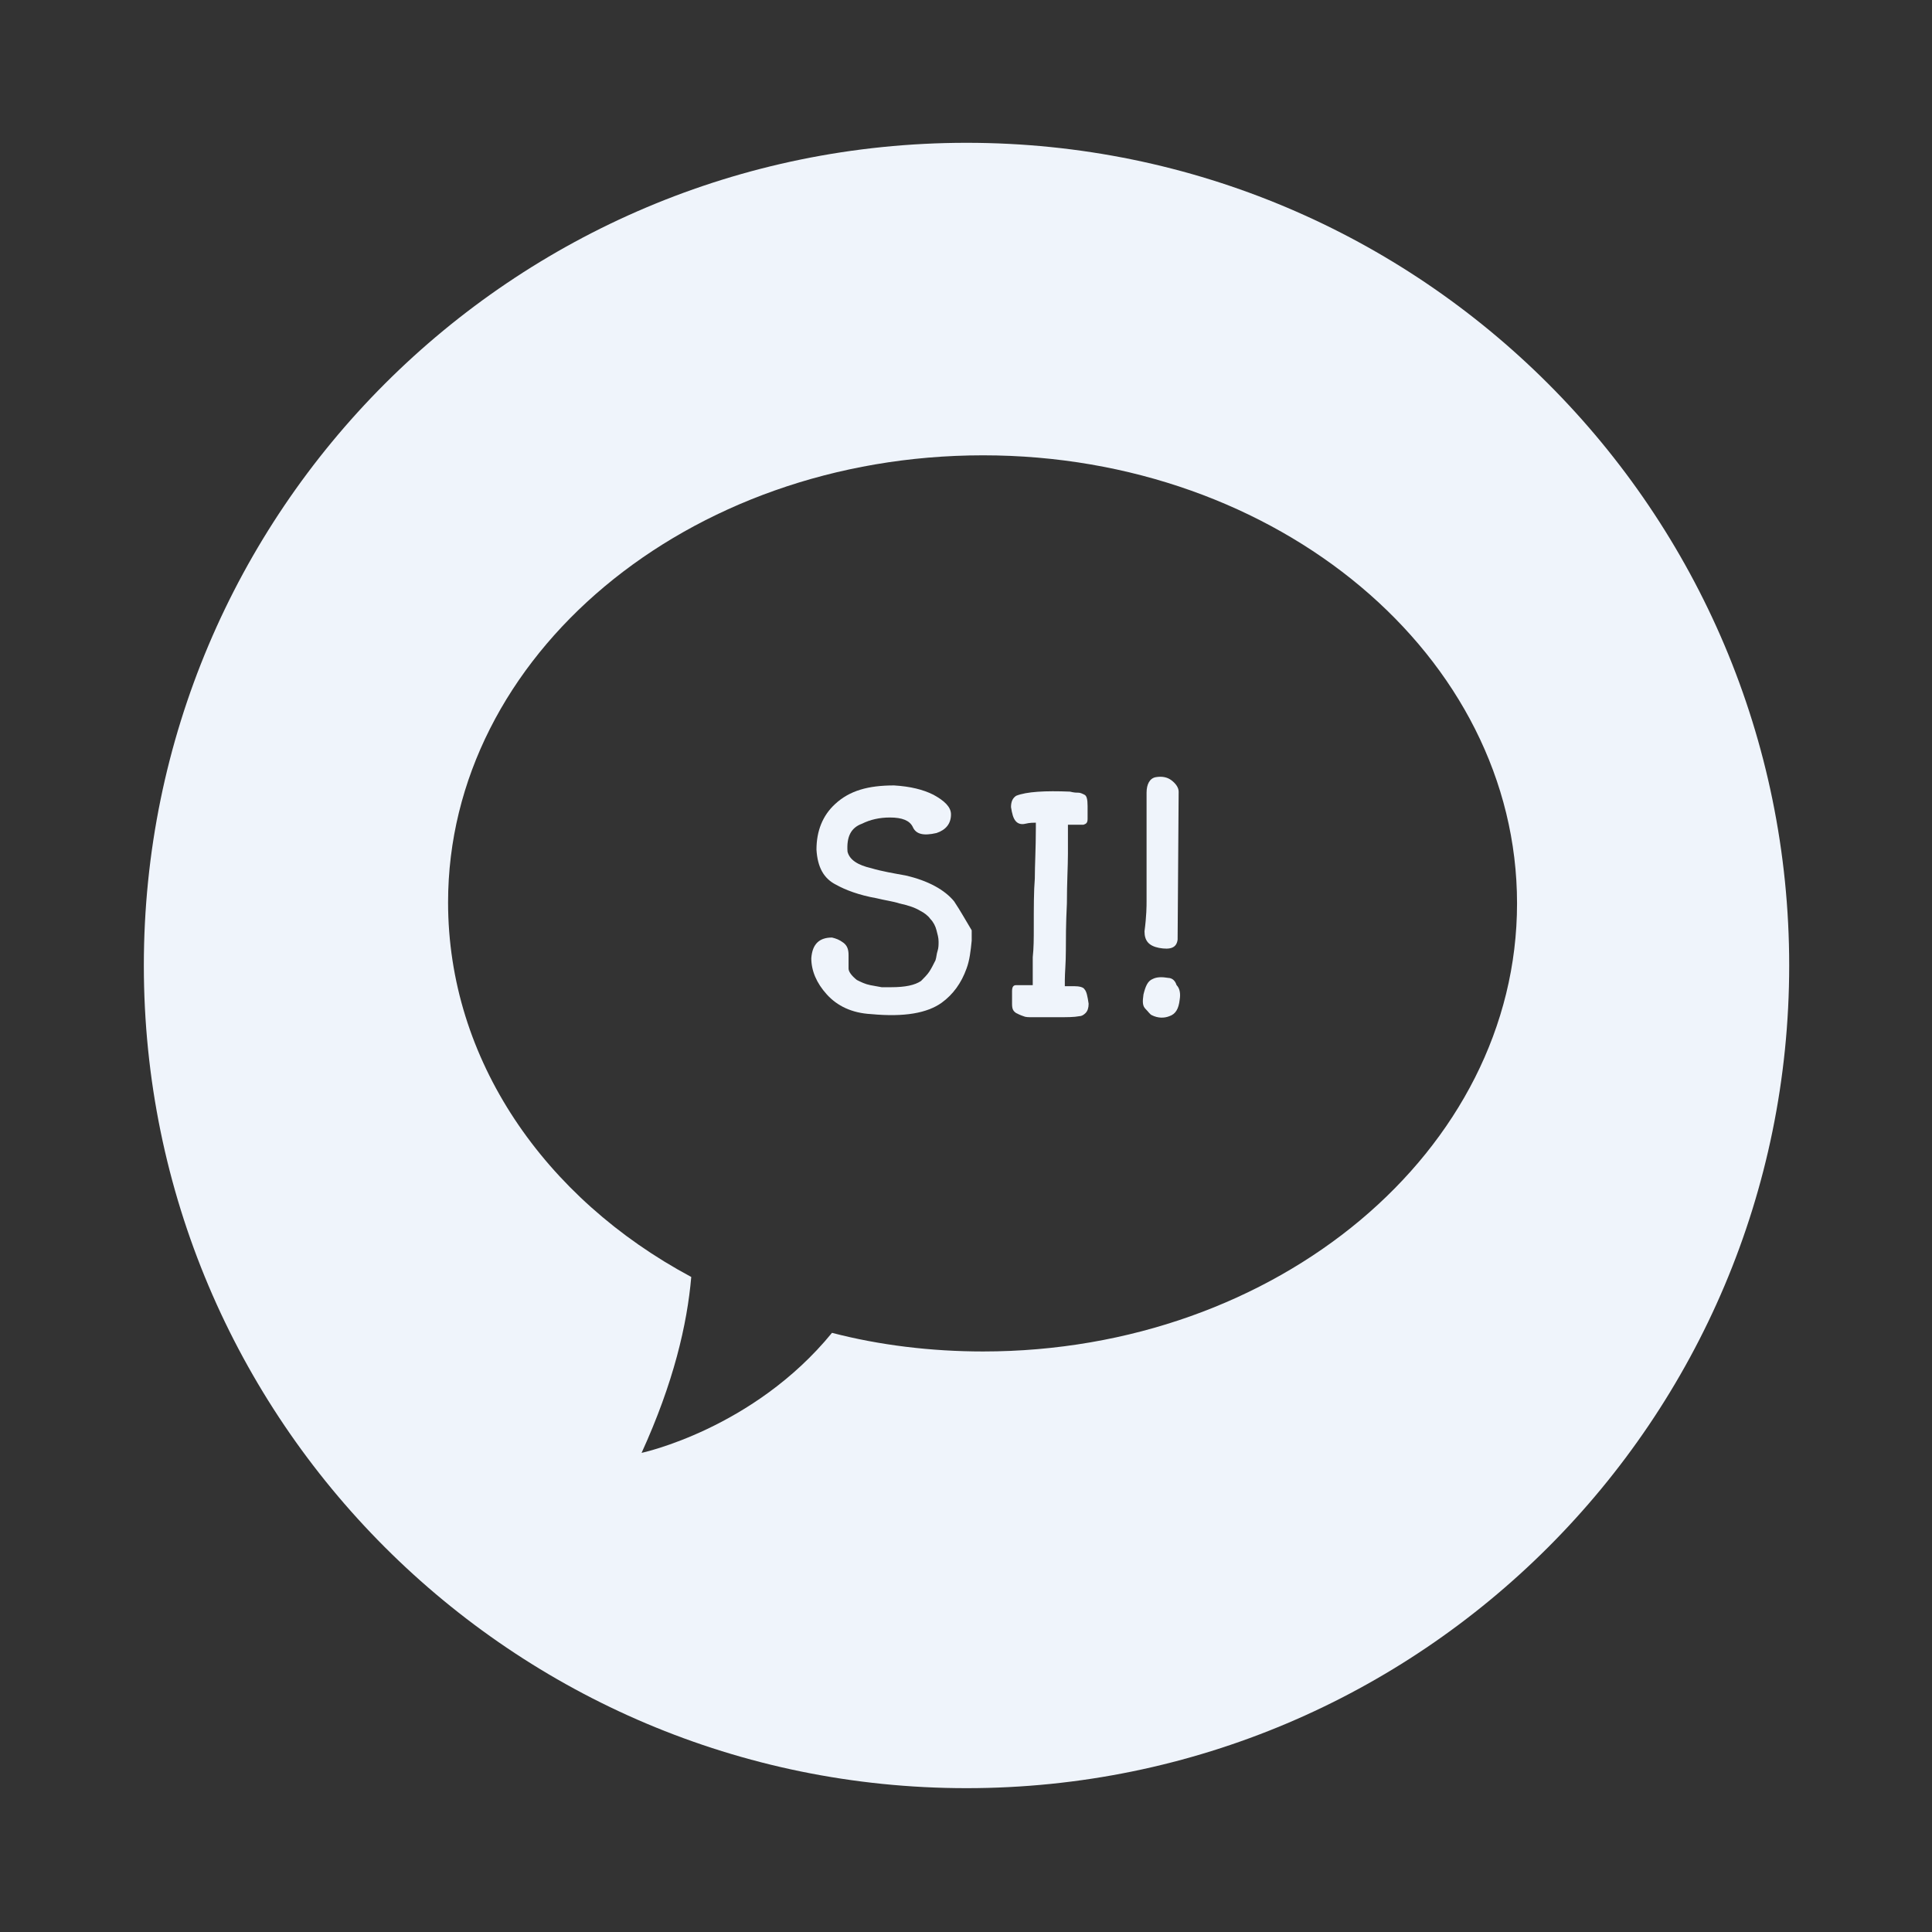<?xml version="1.0" encoding="utf-8"?>
<!-- Generator: Adobe Illustrator 18.1.1, SVG Export Plug-In . SVG Version: 6.00 Build 0)  -->
<svg version="1.1" id="margin" xmlns="http://www.w3.org/2000/svg" xmlns:xlink="http://www.w3.org/1999/xlink" x="0px" y="0px"
	 viewBox="0 0 186.7 186.7" enable-background="new 0 0 186.7 186.7" xml:space="preserve">
<rect x="0" y="0" width="186.7" height="186.7" fill="#333333" stroke="none"/>
<rect x="0" y="0" fill="none" width="186.7" height="186.7"/>
<g>
	<path fill="#EFF4FB" d="M92.2,87.1c-0.9-1.1-2.5-2-4.7-2.5c-1.1-0.2-2.3-0.4-3.3-0.7c-1.3-0.3-2.1-0.8-2.3-1.6
		c-0.1-1.4,0.3-2.3,1.4-2.7c0.8-0.4,1.7-0.6,2.7-0.6c1.2,0,1.9,0.3,2.2,0.9c0.3,0.7,1,0.9,2.3,0.6c0.9-0.3,1.4-0.9,1.4-1.8
		c0-0.7-0.6-1.3-1.7-1.9c-1-0.5-2.2-0.8-3.8-0.9c-2.5,0-4.3,0.5-5.7,1.8c-1.2,1.1-1.8,2.6-1.8,4.4c0.1,1.7,0.7,2.8,1.9,3.4
		c0.9,0.5,2.2,1,3.9,1.3c0.8,0.2,1.6,0.3,2.2,0.5c0.9,0.2,1.5,0.4,2,0.7c0.4,0.2,0.8,0.5,1,0.8c0.3,0.3,0.5,0.7,0.6,1.1
		s0.2,0.7,0.2,1.1c0,0.3,0,0.6-0.1,0.9c-0.1,0.3-0.1,0.6-0.2,0.9c-0.2,0.4-0.4,0.8-0.6,1.1c-0.2,0.3-0.5,0.6-0.8,0.9
		c-0.6,0.4-1.5,0.6-2.9,0.6c-0.1,0-0.3,0-0.4,0c-0.1,0-0.3,0-0.5,0l-1.1-0.2c-0.5-0.1-0.9-0.3-1.3-0.5c-0.5-0.4-0.8-0.8-0.8-1.1
		s0-0.7,0-1.3c0-0.5-0.1-0.9-0.5-1.2c-0.4-0.3-0.7-0.4-1.1-0.5c-1.2,0-1.9,0.6-2,2c0,1.2,0.5,2.4,1.5,3.5c1,1.1,2.4,1.8,4.3,1.9
		c3.2,0.3,5.4-0.1,6.8-1.1c1.1-0.8,1.9-1.9,2.4-3.3c0.3-0.8,0.4-1.7,0.5-2.7c0-0.3,0-0.7,0-1C93.3,88.9,92.8,88,92.2,87.1z"/>
	<path fill="#EFF4FB" d="M112,91.6c1.1,0.2,1.7,0,1.8-0.8l0.1-14.3c0-0.4-0.3-0.8-0.7-1.1c-0.4-0.3-0.9-0.4-1.5-0.3
		c-0.6,0.1-0.9,0.7-0.9,1.5l0,10.5c0,0.4,0,1.4-0.2,2.9C110.6,90.9,111,91.4,112,91.6z"/>
	<path fill="#EFF4FB" d="M104.8,76.8c-0.2-0.1-0.4-0.2-0.6-0.2c-0.2,0-0.4,0-0.8-0.1c-2.4-0.1-4.2,0-5.2,0.4
		c-0.3,0.2-0.5,0.5-0.5,1.1c0.1,0.6,0.2,1.1,0.5,1.4c0.2,0.2,0.5,0.3,0.9,0.2c0.4-0.1,0.8-0.1,1-0.1c0,0.2,0,0.3,0,0.5
		c0,2-0.1,3.6-0.1,4.9c-0.1,1.2-0.1,2.8-0.1,4.7c0,1.1,0,2-0.1,2.9c0,1.2,0,2,0,2.2c0,0.2,0,0.4,0,0.5c-0.3,0-0.5,0-0.8,0
		c-0.3,0-0.6,0-0.8,0c-0.3,0-0.4,0.2-0.4,0.6s0,0.7,0,1.2s0.1,0.7,0.4,0.9c0.2,0.1,0.4,0.2,0.7,0.3c0.2,0.1,0.5,0.1,0.9,0.1
		c0.6,0,1.1,0,1.5,0s0.6,0,0.8,0c1,0,1.7,0,2.2-0.1c0.2,0,0.4-0.1,0.6-0.3c0.2-0.2,0.3-0.5,0.3-0.9c-0.1-0.7-0.2-1.2-0.4-1.4
		c-0.1-0.2-0.5-0.3-1-0.3c-0.4,0-0.7,0-0.9,0v-0.6c0-0.7,0.1-1.6,0.1-2.9c0-1,0-2.5,0.1-4.5c0-2,0.1-3.6,0.1-4.8c0-1.2,0-2,0-2.2
		c0-0.3,0-0.5,0-0.6c0.3,0,0.5,0,0.8,0c0.2,0,0.5,0,0.7,0c0.3-0.1,0.4-0.2,0.4-0.6c0-0.3,0-0.7,0-1.2
		C105.1,77.2,105,76.9,104.8,76.8z"/>
	<path fill="#EFF4FB" d="M93.4,13.8c-43.9,0-79.5,35.6-79.5,79.5c0,43.9,35.6,79.5,79.5,79.5c43.9,0,79.5-35.6,79.5-79.5
		C172.9,49.4,137.3,13.8,93.4,13.8z M95,130.6c-5,0-10-0.6-14.6-1.8c-7.6,9.3-18.4,11.6-18.4,11.6c3.1-6.8,4.4-12.4,4.8-17
		c-14.2-7.6-23.5-21-23.5-36.2C43.3,63.4,66.4,44,95,44c28.5,0,51.6,19.4,51.6,43.3C146.6,111.2,123.4,130.6,95,130.6z"/>
	<path fill="#EFF4FB" d="M113.4,94.7c-0.1-0.1-0.3-0.2-0.5-0.2c-0.6-0.1-1.1-0.1-1.5,0.1c-0.5,0.2-0.7,0.7-0.9,1.5
		c-0.1,0.7-0.1,1.1,0.2,1.4s0.4,0.5,0.6,0.6c0.6,0.3,1.2,0.3,1.7,0.1c0.6-0.2,0.9-0.7,1-1.6c0.1-0.6,0-1.1-0.3-1.4
		C113.6,94.9,113.5,94.8,113.4,94.7z"/>
</g>
</svg>
